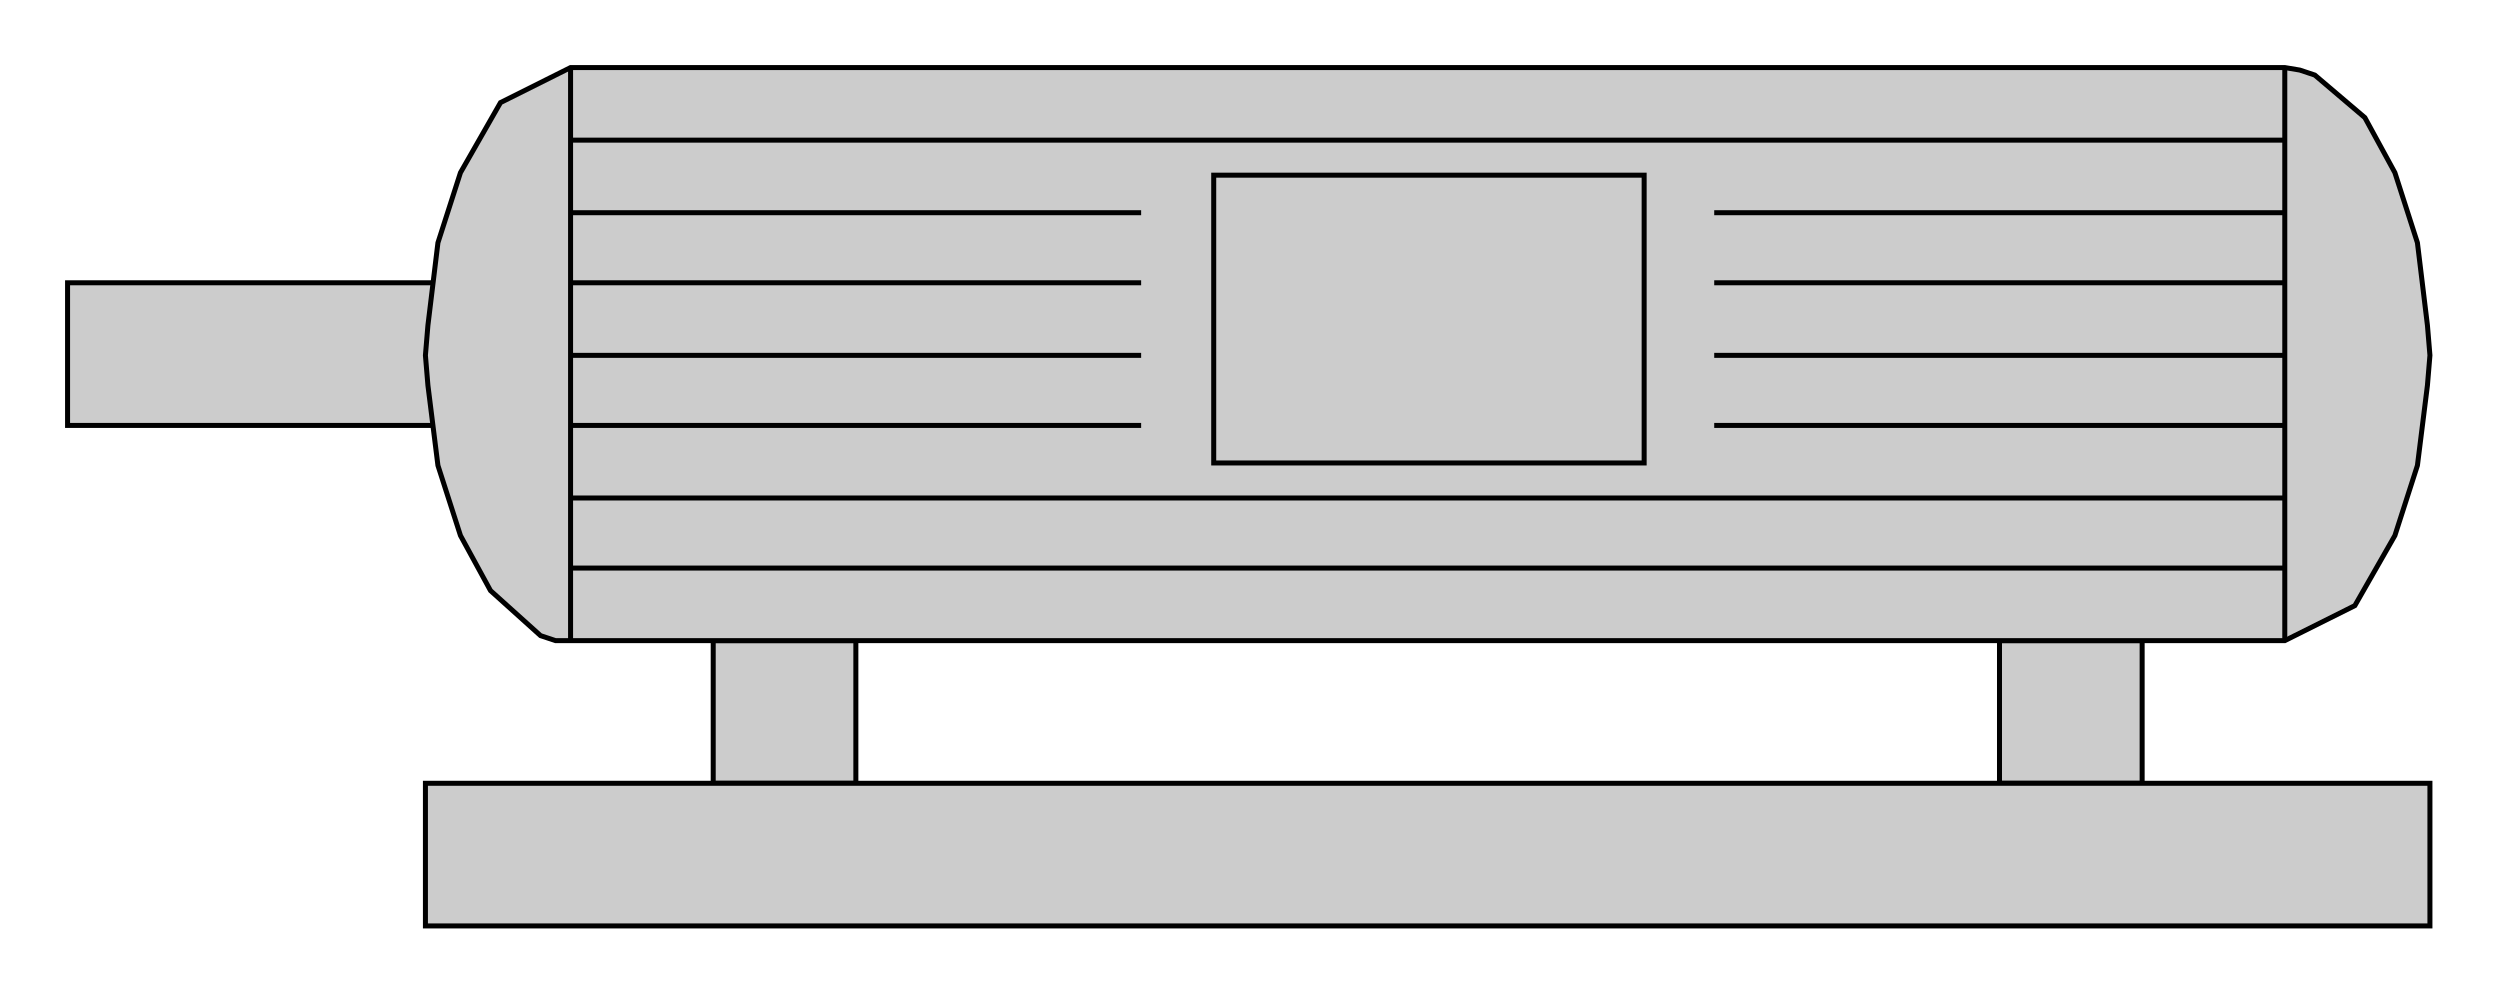 <?xml version="1.0" encoding="utf-8" standalone="no"?><!DOCTYPE svg PUBLIC "-//W3C//DTD SVG 1.1//EN" "http://www.w3.org/Graphics/SVG/1.1/DTD/svg11-flat-20030114.dtd"><svg width="999" height="398" version="1.1" xmlns="http://www.w3.org/2000/svg" xmlns:xlink="http://www.w3.org/1999/xlink">

<path style="fill:#ccc;stroke:#000;stroke-width:2" d="M856,313 l0,-57 -57,0 0,57 57,0z" />
<path style="fill:#ccc;stroke:#000;stroke-width:2" d="M342,313 l0,-57 -57,0 0,57 57,0z" />
<path style="fill:#ccc;stroke:#000;stroke-width:2" d="M971,313 l-801,0 0,57 801,0 0,-57z" />
<path style="fill:#ccc;stroke:#000;stroke-width:2" d="M199,113 l-172,0 0,57 172,0 0,-57z" />
<path style="fill:#ccc;stroke:#000;stroke-width:2" d="M228,256 l685,0 28,-14 16,-28 9,-28 4,-32 1,-12 -1,-12 -4,-33 -9,-28 -12,-22 -20,-17 -6,-2 -6,-1 -685,0 -28,14 -16,28 -9,28 -4,33 -1,12 1,12 4,32 9,28 12,22 20,18 6,2 6,0z" />
<path style="fill:none;stroke:#000;stroke-width:2" d="M913,256 l0,-229" />
<path style="fill:none;stroke:#000;stroke-width:2" d="M228,256 l0,-229" />
<path style="fill:none;stroke:#000;stroke-width:2" d="M228,56 l685,0" />
<path style="fill:none;stroke:#000;stroke-width:2" d="M913,85 l-685,0" />
<path style="fill:none;stroke:#000;stroke-width:2" d="M228,113 l685,0" />
<path style="fill:none;stroke:#000;stroke-width:2" d="M913,142 l-685,0" />
<path style="fill:none;stroke:#000;stroke-width:2" d="M228,170 l685,0" />
<path style="fill:none;stroke:#000;stroke-width:2" d="M913,199 l-685,0" />
<path style="fill:none;stroke:#000;stroke-width:2" d="M228,227 l685,0" />
<path style="fill:#ccc" d="M685,70 l-229,0 0,115 229,0 0,-115z" />
<path style="fill:#ccc;stroke:#000;stroke-width:2" d="M657,70 l-172,0 0,115 172,0 0,-115z" />

</svg>
